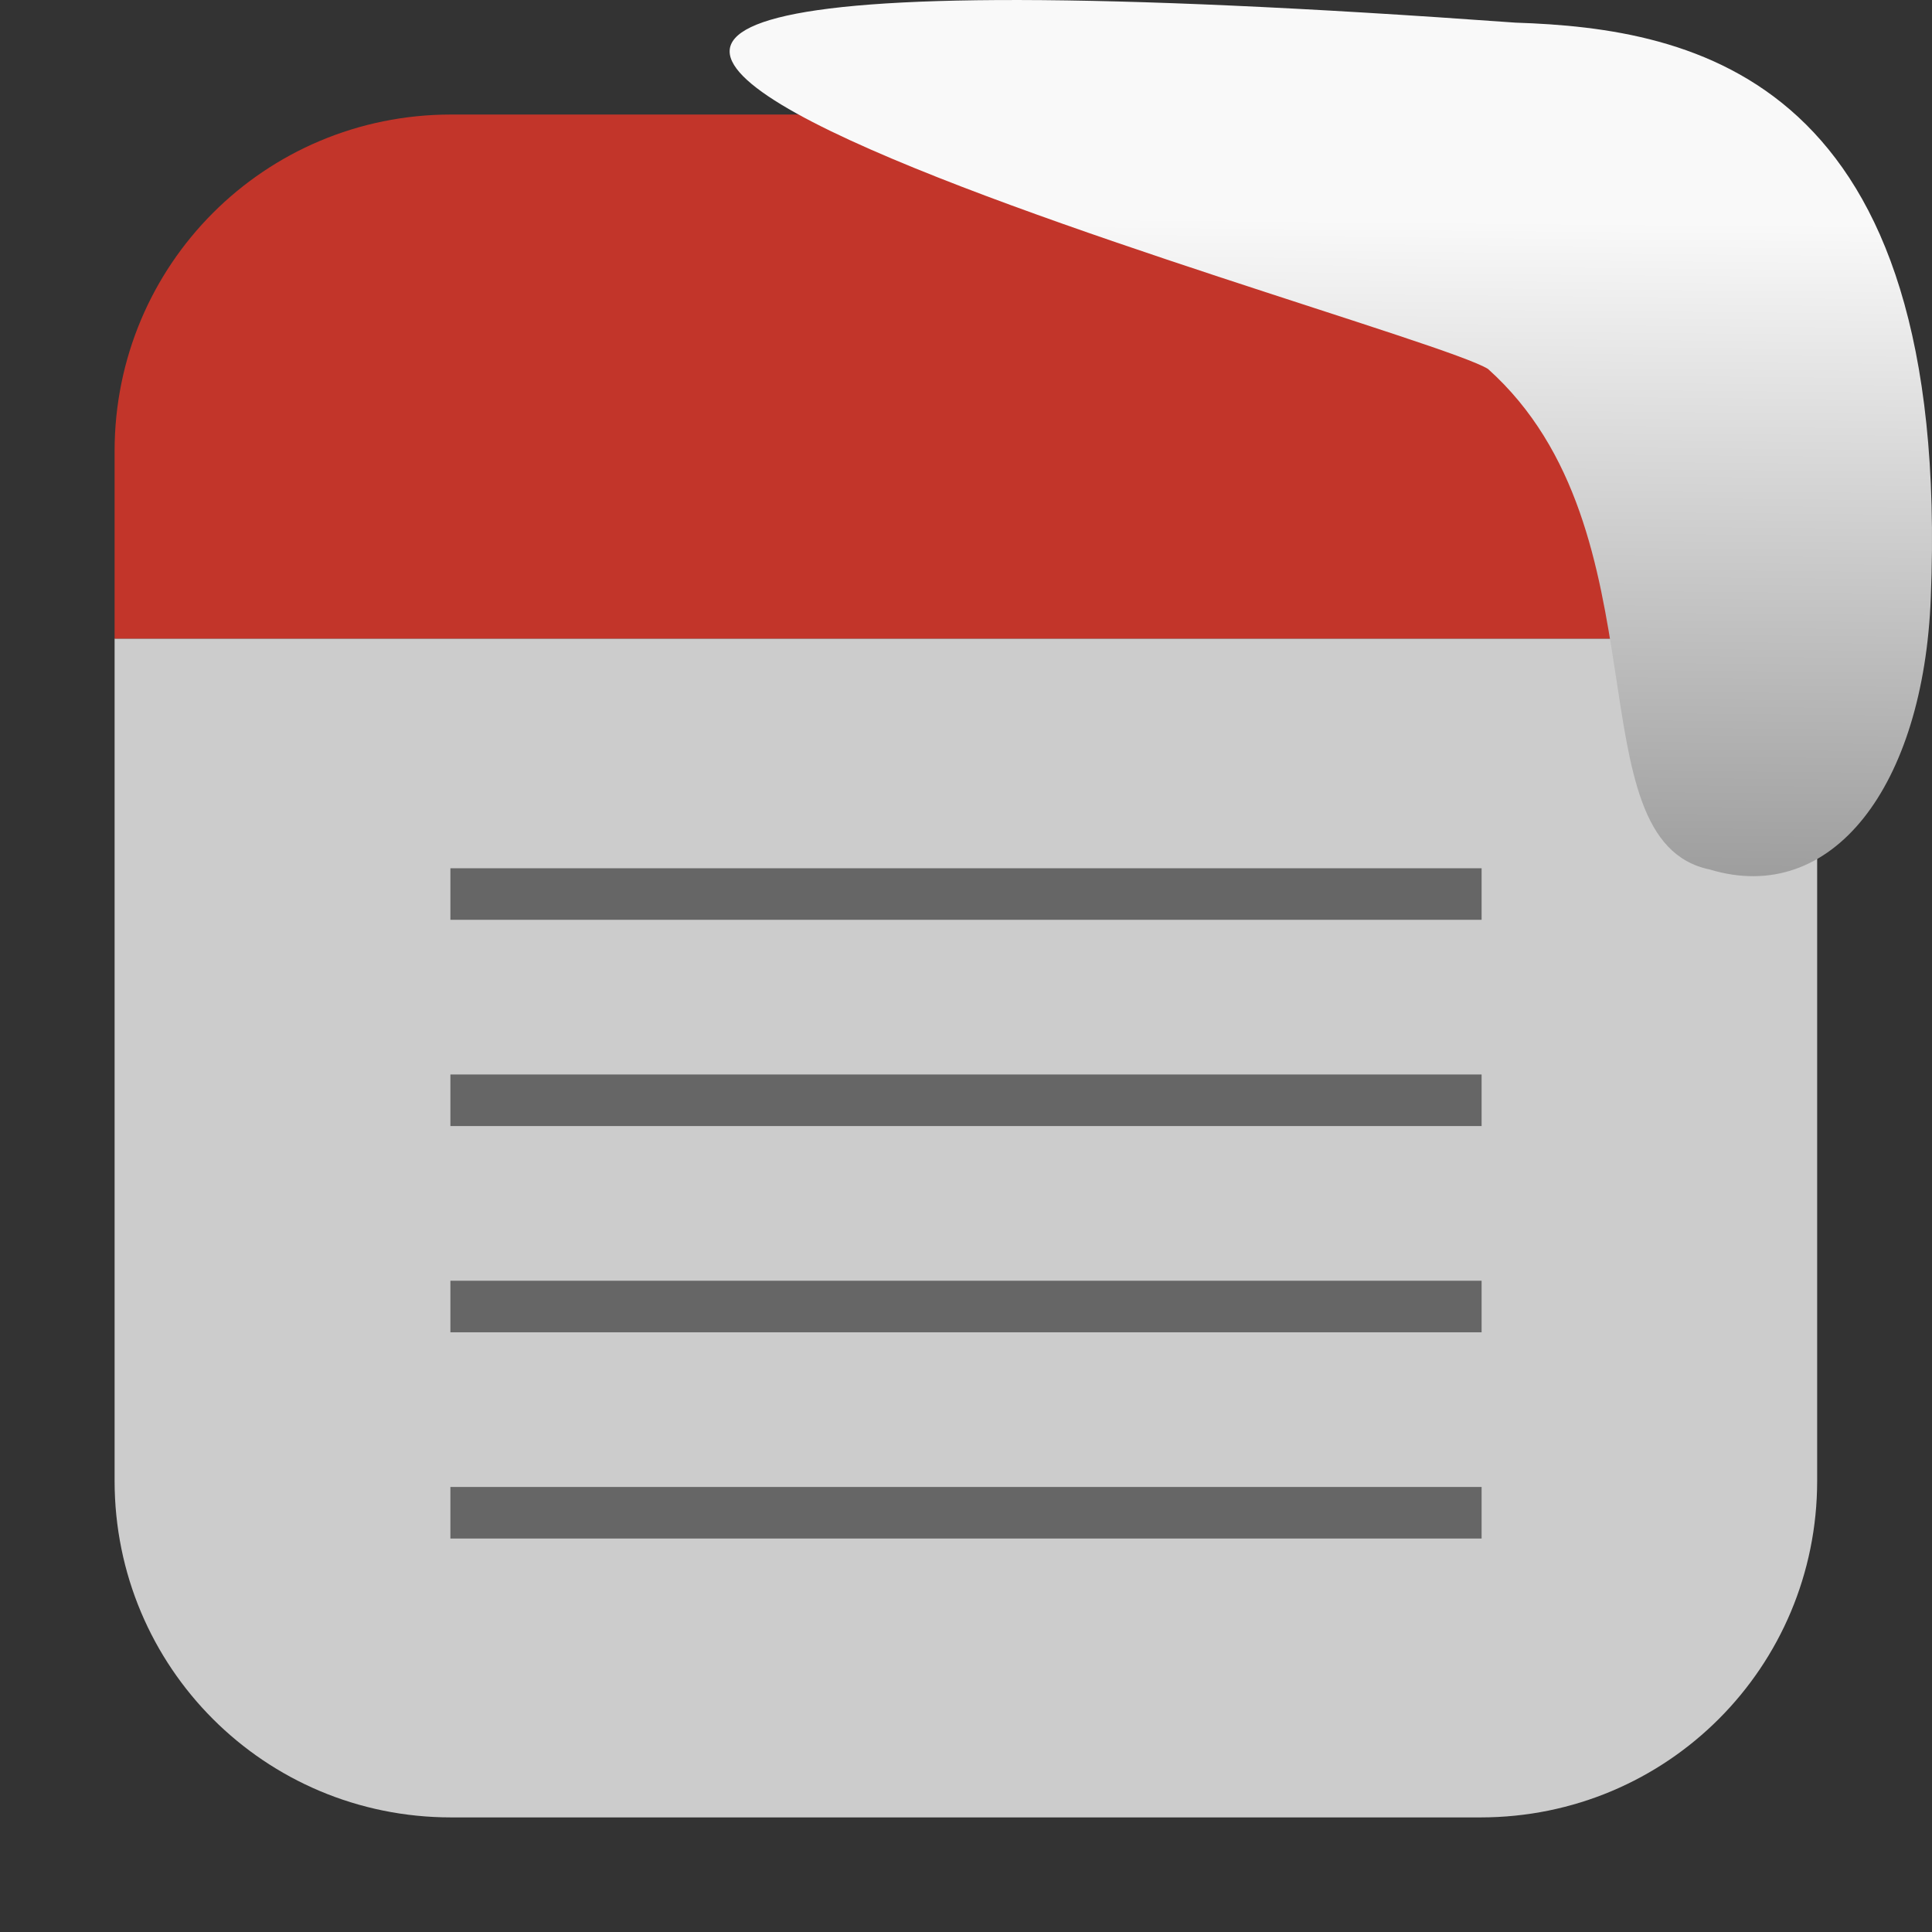 <svg xmlns="http://www.w3.org/2000/svg" viewBox="0 0 32 32"><rect x="0" y="0" width="32" height="32" fill="#333333" stroke="none"/><defs><linearGradient gradientTransform="matrix(2.542 0 0 2.585-153.47-277.37)" id="0" x1="67.894" y1="108.69" x2="67.854" y2="113.11" gradientUnits="userSpaceOnUse"><stop stop-color="#f9f9f9"/><stop offset="1" stop-color="#999"/></linearGradient></defs><g transform="translate(0 .813)" fill-rule="evenodd"><path d="m1.898 9.764v13.949c0 3.089 2.486 5.576 5.574 5.576h17.05c3.089 0 5.576-2.488 5.576-5.576v-13.949" fill="#ccc"/><path d="m1.898 9.764h28.2v-3.104c0-3.089-2.488-5.576-5.576-5.576h-17.05c-3.089 0-5.574 2.488-5.574 5.576z" fill="#c2352a"/></g><path d="m7.46 14.381v.854h17.08v-.854zm0 3.416v.854h17.08v-.854zm0 3.416v.854h17.08v-.854zm0 3.416v.854h17.08v-.854z" fill="#666"/>

   xmlns:dc="http://purl.org/dc/elements/1.1/"
   xmlns:cc="http://creativecommons.org/ns#"
   xmlns:rdf="http://www.w3.org/1999/02/22-rdf-syntax-ns#"
   xmlns:svg="http://www.w3.org/2000/svg"
   xmlns="http://www.w3.org/2000/svg"
   xmlns:xlink="http://www.w3.org/1999/xlink"
   xmlns:sodipodi="http://sodipodi.sourceforge.net/DTD/sodipodi-0.dtd"
   xmlns:inkscape="http://www.inkscape.org/namespaces/inkscape"
   height="32"
   width="32"
   version="1"
   id="svg8"
   sodipodi:docname="snow-top-2.svg"
   inkscape:version="0.92.1 r"&gt;
  <path d="m24.646 6.111c2.995 2.684 1.381 7.817 3.674 8.291 2.031.613 3.541-1.385 3.66-4.503.35-8.627-3.911-9.427-6.879-9.524-28.342-2.047-1.762 4.92-.455 5.736" fill="url(#0)"/></svg>